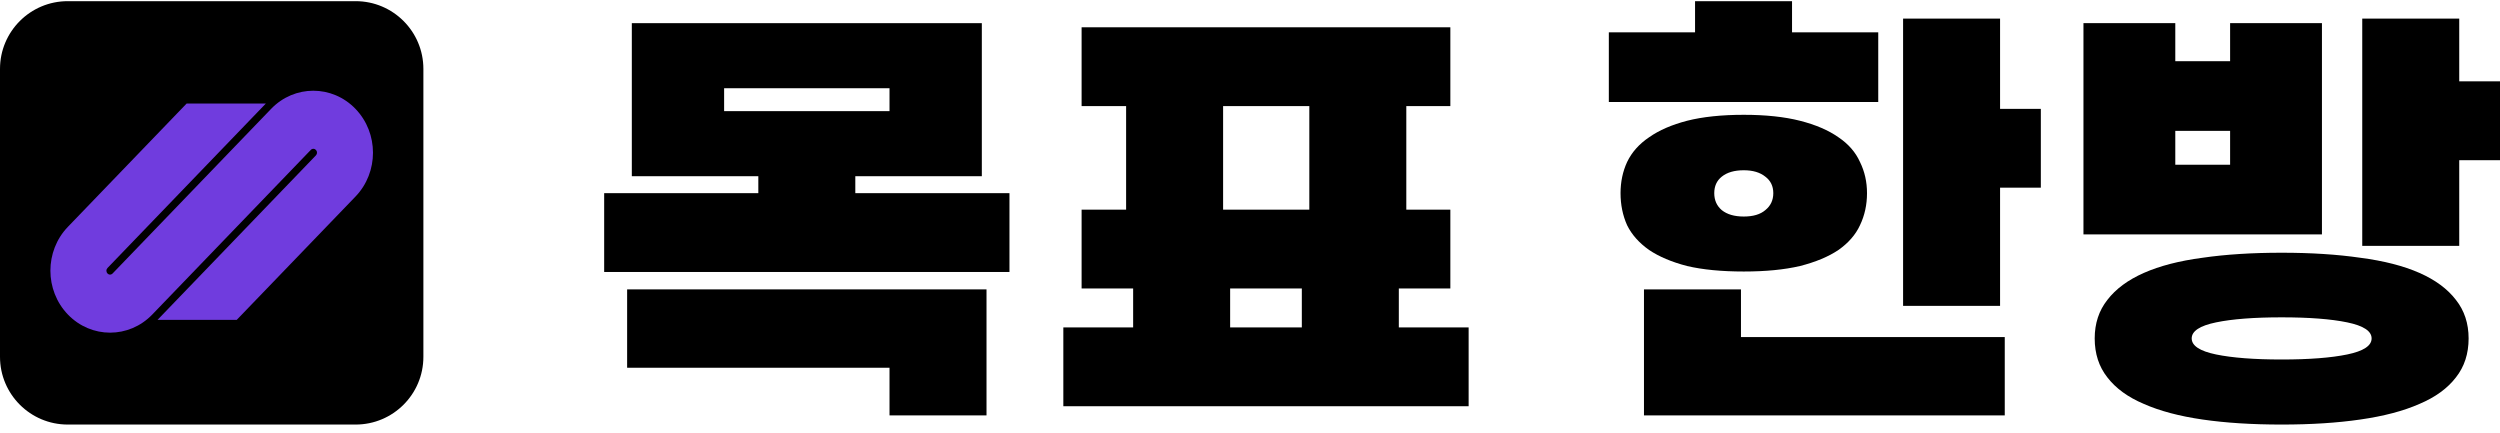 <svg width="248" height="43" viewBox="0 0 248 43" fill="none" xmlns="http://www.w3.org/2000/svg">
<path d="M97.397 17.48H84.847V19.162H100.139V26.98H59.934V19.162H75.226V17.48H62.676V2.298H97.397V17.48ZM88.24 41.207V36.48H62.211V28.707H97.862V41.207H88.24ZM71.833 8.753V11.025H88.24V8.753H71.833Z" fill="black"/>
<path d="M107.295 2.707H143.875V10.525H139.506V20.798H143.875V28.616H138.763V32.48H145.688V40.298H105.483V32.48H112.408V28.616H107.295V20.798H111.711V10.525H107.295V2.707ZM121.332 20.798H129.885V10.525H121.332V20.798ZM122.03 32.48H129.141V28.616H122.03V32.48Z" fill="black"/>
<path d="M172.704 28.707V33.434H198.872V41.207H163.082V28.707H172.704ZM172.983 11.389C175.152 11.389 177.011 11.586 178.56 11.98C180.109 12.374 181.38 12.919 182.372 13.616C183.363 14.283 184.076 15.101 184.51 16.071C184.974 17.01 185.207 18.041 185.207 19.162C185.207 20.313 184.974 21.374 184.51 22.343C184.076 23.283 183.363 24.101 182.372 24.798C181.38 25.465 180.109 25.995 178.56 26.389C177.011 26.753 175.152 26.934 172.983 26.934C170.782 26.934 168.908 26.753 167.358 26.389C165.84 25.995 164.585 25.465 163.593 24.798C162.602 24.101 161.874 23.283 161.409 22.343C160.975 21.374 160.758 20.313 160.758 19.162C160.758 18.041 160.975 17.01 161.409 16.071C161.874 15.101 162.602 14.283 163.593 13.616C164.585 12.919 165.84 12.374 167.358 11.98C168.908 11.586 170.782 11.389 172.983 11.389ZM198.407 18.616V30.343H188.786V1.843H198.407V10.798H202.451V18.616H198.407ZM177.77 3.207H186.322V10.116H159.596V3.207H168.149V0.116H177.77V3.207ZM172.983 16.889C172.053 16.889 171.325 17.101 170.798 17.525C170.302 17.919 170.054 18.465 170.054 19.162C170.054 19.859 170.302 20.419 170.798 20.843C171.325 21.268 172.053 21.48 172.983 21.48C173.912 21.48 174.625 21.268 175.121 20.843C175.647 20.419 175.911 19.859 175.911 19.162C175.911 18.465 175.647 17.919 175.121 17.525C174.594 17.101 173.881 16.889 172.983 16.889Z" fill="black"/>
<path d="M226.34 42.116C223.396 42.116 220.778 41.95 218.485 41.616C216.192 41.283 214.255 40.768 212.675 40.071C211.095 39.404 209.886 38.525 209.049 37.434C208.213 36.374 207.794 35.086 207.794 33.571C207.794 32.086 208.213 30.813 209.049 29.753C209.886 28.662 211.095 27.768 212.675 27.071C214.255 26.374 216.192 25.874 218.485 25.571C220.778 25.237 223.396 25.071 226.34 25.071C229.253 25.071 231.856 25.237 234.149 25.571C236.473 25.874 238.425 26.374 240.005 27.071C241.586 27.768 242.794 28.662 243.631 29.753C244.467 30.813 244.886 32.086 244.886 33.571C244.886 35.086 244.467 36.374 243.631 37.434C242.794 38.525 241.586 39.404 240.005 40.071C238.425 40.768 236.473 41.283 234.149 41.616C231.856 41.95 229.253 42.116 226.34 42.116ZM230.337 2.298V23.253H206.679V2.298H215.789V6.071H221.227V2.298H230.337ZM243.956 15.889V24.389H234.335V1.843H243.956V8.071H248V15.889H243.956ZM226.34 35.662C229.067 35.662 231.236 35.495 232.847 35.162C234.459 34.828 235.264 34.298 235.264 33.571C235.264 32.843 234.459 32.313 232.847 31.98C231.236 31.646 229.067 31.48 226.34 31.48C223.613 31.48 221.444 31.646 219.833 31.98C218.222 32.313 217.416 32.843 217.416 33.571C217.416 34.298 218.222 34.828 219.833 35.162C221.444 35.495 223.613 35.662 226.34 35.662ZM221.227 16.343V12.98H215.789V16.343H221.227Z" fill="black"/>
<path d="M0 6.836C0 3.125 3.009 0.116 6.72 0.116H35.28C38.991 0.116 42 3.125 42 6.836V35.396C42 39.108 38.991 42.116 35.28 42.116H6.72C3.009 42.116 0 39.108 0 35.396V6.836Z" fill="black"/>
<path fill-rule="evenodd" clip-rule="evenodd" d="M35.267 10.801C32.955 8.4 29.205 8.4 26.893 10.801L11.179 27.119C11.113 27.193 11.019 27.24 10.915 27.24C10.716 27.24 10.555 27.069 10.555 26.857C10.555 26.75 10.596 26.653 10.664 26.584L26.374 10.269H18.516L6.734 22.503C4.422 24.905 4.422 28.798 6.734 31.199C9.047 33.6 12.796 33.6 15.108 31.199L30.821 14.882C30.887 14.808 30.98 14.761 31.084 14.761C31.284 14.761 31.445 14.932 31.445 15.142C31.445 15.249 31.404 15.346 31.337 15.415L15.627 31.731H23.484L35.266 19.497C37.578 17.095 37.578 13.202 35.266 10.801H35.267Z" fill="#703CDE"/>
</svg>
